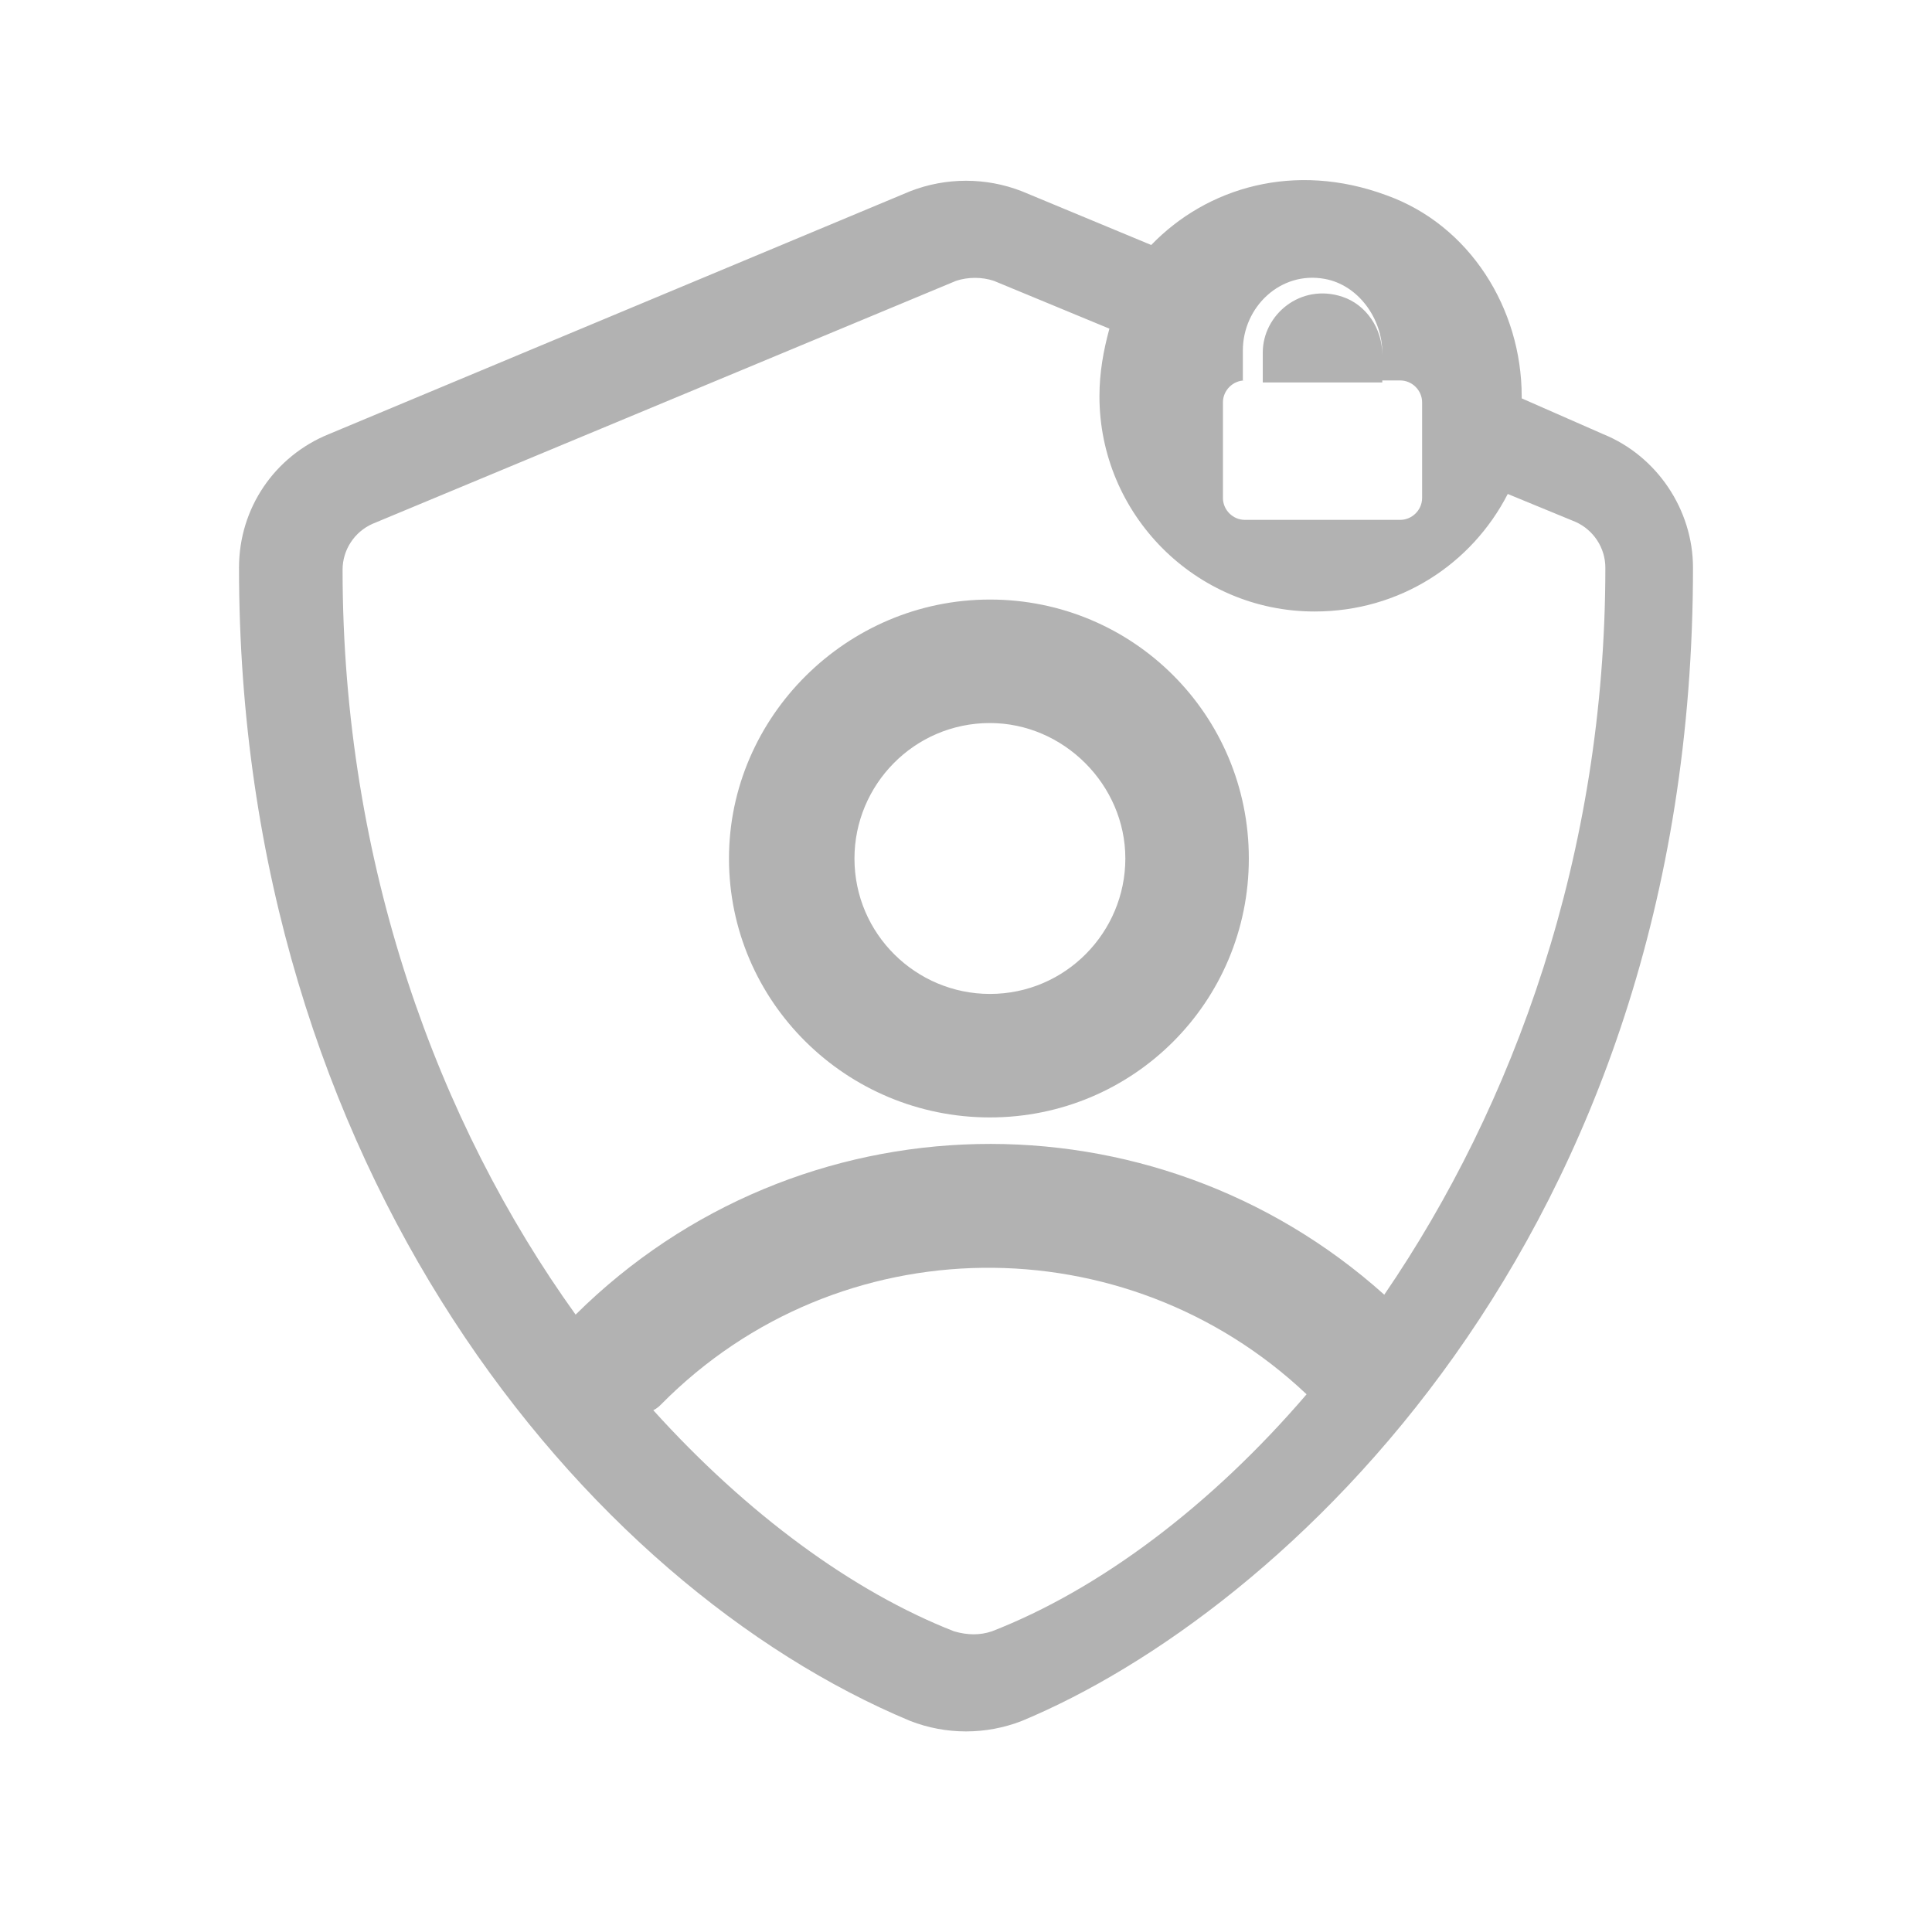 <?xml version="1.0" encoding="utf-8"?>
<!-- Generator: Adobe Illustrator 23.0.3, SVG Export Plug-In . SVG Version: 6.00 Build 0)  -->
<svg version="1.1" id="Layer_1" xmlns="http://www.w3.org/2000/svg" xmlns:xlink="http://www.w3.org/1999/xlink" x="0px" y="0px"
	 viewBox="0 0 97 96" style="enable-background:new 0 0 97 96;" xml:space="preserve">
<style type="text/css">
	.st0{fill:#B2B2B2;}
</style>
<g>
	<path class="st0" d="M70.3,19.1h-0.9v-1.4c0-1.7-1.2-3.4-2.9-3.7c-2.2-0.4-4.1,1.4-4.1,3.6v1.5h0.1c-0.6,0-1.1,0.5-1.1,1.1V25
		c0,0.6,0.5,1.1,1.1,1.1h7.8c0.6,0,1.1-0.5,1.1-1.1v-4.8C71.4,19.6,70.9,19.1,70.3,19.1z M69.5,65c6.5-9.5,11.1-22.1,11.1-36.5
		c0-1-0.6-1.9-1.5-2.3l-3.4-1.4c-1.8,3.5-5.4,5.9-9.7,5.9c-6,0-10.8-4.9-10.8-10.8c0-1.2,0.2-2.3,0.5-3.4l-5.8-2.4
		c-0.6-0.2-1.3-0.2-1.9,0L18.7,26.3c-0.9,0.4-1.5,1.3-1.5,2.3c0,14.8,4.8,27.8,11.7,37.4C40.1,54.9,57.9,54.6,69.5,65z M49.8,81.9
		c5.4-2.1,11-6.3,15.8-11.9c-9.1-8.6-23.5-8.5-32.4,0.5c-0.1,0.1-0.2,0.2-0.4,0.3c4.7,5.2,10,9.1,15.1,11.1
		C48.6,82.1,49.2,82.1,49.8,81.9z M80.5,21.8c2.7,1.1,4.5,3.8,4.5,6.7C85,62.2,64.3,81,51.3,86.4c-1.8,0.7-3.8,0.7-5.6,0
		C29.4,79.6,12,58.7,12,28.5c0-3,1.8-5.6,4.5-6.7L45.7,9.6c1.8-0.7,3.8-0.7,5.6,0l6.5,2.7c2.8-2.9,7.2-4.2,11.8-2.5
		c4.2,1.5,6.8,5.7,6.8,10.1l0,0.1L80.5,21.8z M63.4,17.7c0-1.9,1.9-3.5,4-2.8c1.2,0.4,2,1.6,2,2.9v1.4h-6
		C63.4,19.1,63.4,17.7,63.4,17.7z M49.7,30.1c7.2,0,13,5.8,13,13c0,7.2-5.8,13-13,13c-7.2,0-13.1-5.8-13.1-13
		C36.6,36,42.5,30.1,49.7,30.1z M49.7,36.3c-3.8,0-6.8,3.1-6.8,6.8c0,3.8,3.1,6.8,6.8,6.8c3.8,0,6.8-3.1,6.8-6.8
		C56.5,39.4,53.4,36.3,49.7,36.3z"/>
</g>
</svg>
